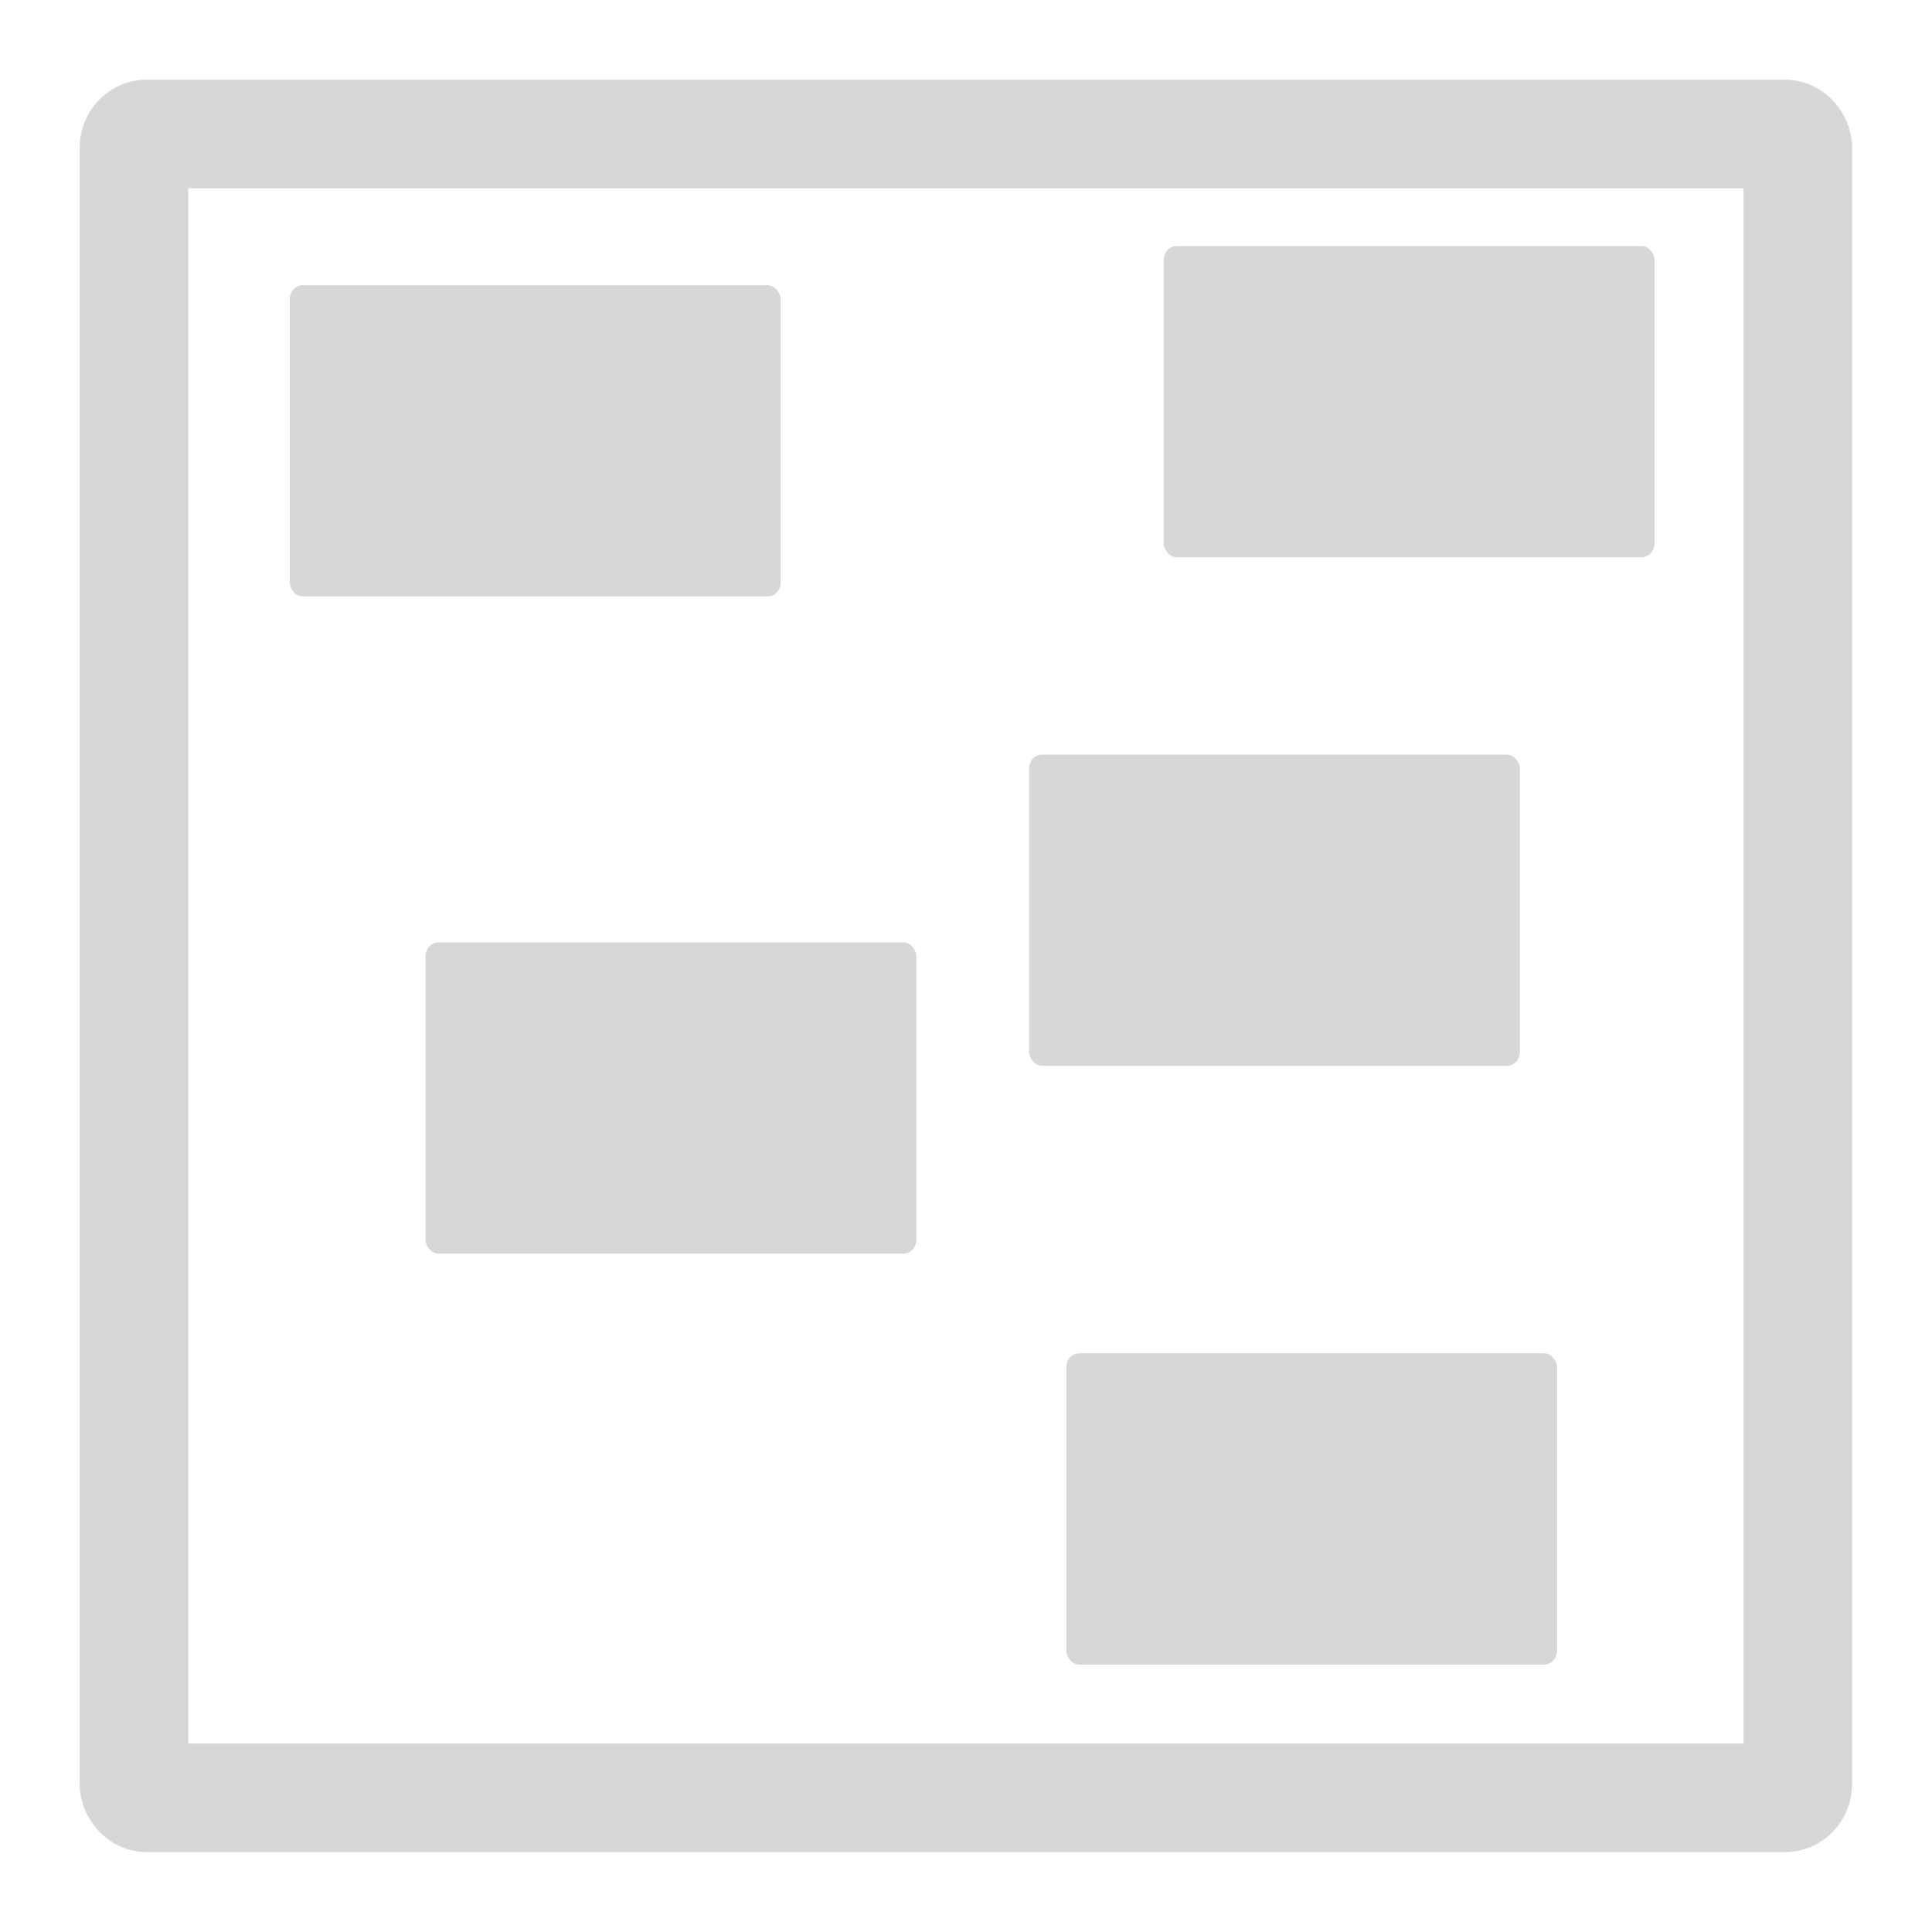 <?xml version="1.0" encoding="UTF-8" standalone="no"?>
<!-- Created with Inkscape (http://www.inkscape.org/) -->

<svg
   width="32"
   height="32"
   viewBox="0 0 8.467 8.467"
   version="1.1"
   id="svg1"
   inkscape:version="1.4.2 (f4327f4, 2025-05-13)"
   sodipodi:docname="ZoomAll.svg"
   xml:space="preserve"
   xmlns:inkscape="http://www.inkscape.org/namespaces/inkscape"
   xmlns:sodipodi="http://sodipodi.sourceforge.net/DTD/sodipodi-0.dtd"
   xmlns="http://www.w3.org/2000/svg"
   xmlns:svg="http://www.w3.org/2000/svg"><sodipodi:namedview
     id="namedview1"
     pagecolor="#505050"
     bordercolor="#eeeeee"
     borderopacity="1"
     inkscape:showpageshadow="0"
     inkscape:pageopacity="0"
     inkscape:pagecheckerboard="0"
     inkscape:deskcolor="#0d0d0d"
     inkscape:document-units="px"
     inkscape:zoom="7.6196112"
     inkscape:cx="32.219492"
     inkscape:cy="17.717439"
     inkscape:window-width="1280"
     inkscape:window-height="961"
     inkscape:window-x="-8"
     inkscape:window-y="-8"
     inkscape:window-maximized="1"
     inkscape:current-layer="layer1" /><defs
     id="defs1" /><g
     inkscape:label="Calque 1"
     inkscape:groupmode="layer"
     id="layer1"><g
       id="g8"
       transform="translate(-0.076,-0.199)"><rect
         style="fill:#d7d7d7;fill-opacity:1;fill-rule:evenodd;stroke:none;stroke-width:0.529;stroke-linecap:round;stroke-linejoin:round;stroke-dasharray:none;stroke-opacity:1"
         id="rect2"
         width="2.151"
         height="1.364"
         x="1.346"
         y="1.449"
         rx="0.056"
         ry="0.061" /><rect
         style="fill:#d7d7d7;fill-opacity:1;fill-rule:evenodd;stroke:none;stroke-width:0.529;stroke-linecap:round;stroke-linejoin:round;stroke-dasharray:none;stroke-opacity:1"
         id="rect3"
         width="2.151"
         height="1.364"
         x="4.586"
         y="3.506"
         rx="0.056"
         ry="0.061" /><rect
         style="fill:none;fill-opacity:0.622;fill-rule:evenodd;stroke:#d7d7d7;stroke-width:0.476;stroke-linecap:round;stroke-linejoin:round;stroke-dashoffset:0.6;stroke-opacity:1"
         id="rect5"
         width="7.292"
         height="7.292"
         x="0.663"
         y="0.786"
         rx="0.056"
         ry="0.061" /><rect
         style="fill:#d7d7d7;fill-opacity:1;fill-rule:evenodd;stroke:none;stroke-width:0.529;stroke-linecap:round;stroke-linejoin:round;stroke-dasharray:none;stroke-opacity:1"
         id="rect6"
         width="2.151"
         height="1.364"
         x="5.176"
         y="1.277"
         rx="0.056"
         ry="0.061" /><rect
         style="fill:#d7d7d7;fill-opacity:1;fill-rule:evenodd;stroke:none;stroke-width:0.529;stroke-linecap:round;stroke-linejoin:round;stroke-dasharray:none;stroke-opacity:1"
         id="rect7"
         width="2.151"
         height="1.364"
         x="4.749"
         y="6.13"
         rx="0.056"
         ry="0.061" /><rect
         style="fill:#d7d7d7;fill-opacity:1;fill-rule:evenodd;stroke:none;stroke-width:0.529;stroke-linecap:round;stroke-linejoin:round;stroke-dasharray:none;stroke-opacity:1"
         id="rect8"
         width="2.151"
         height="1.364"
         x="1.941"
         y="4.329"
         rx="0.056"
         ry="0.061" /></g></g></svg>
